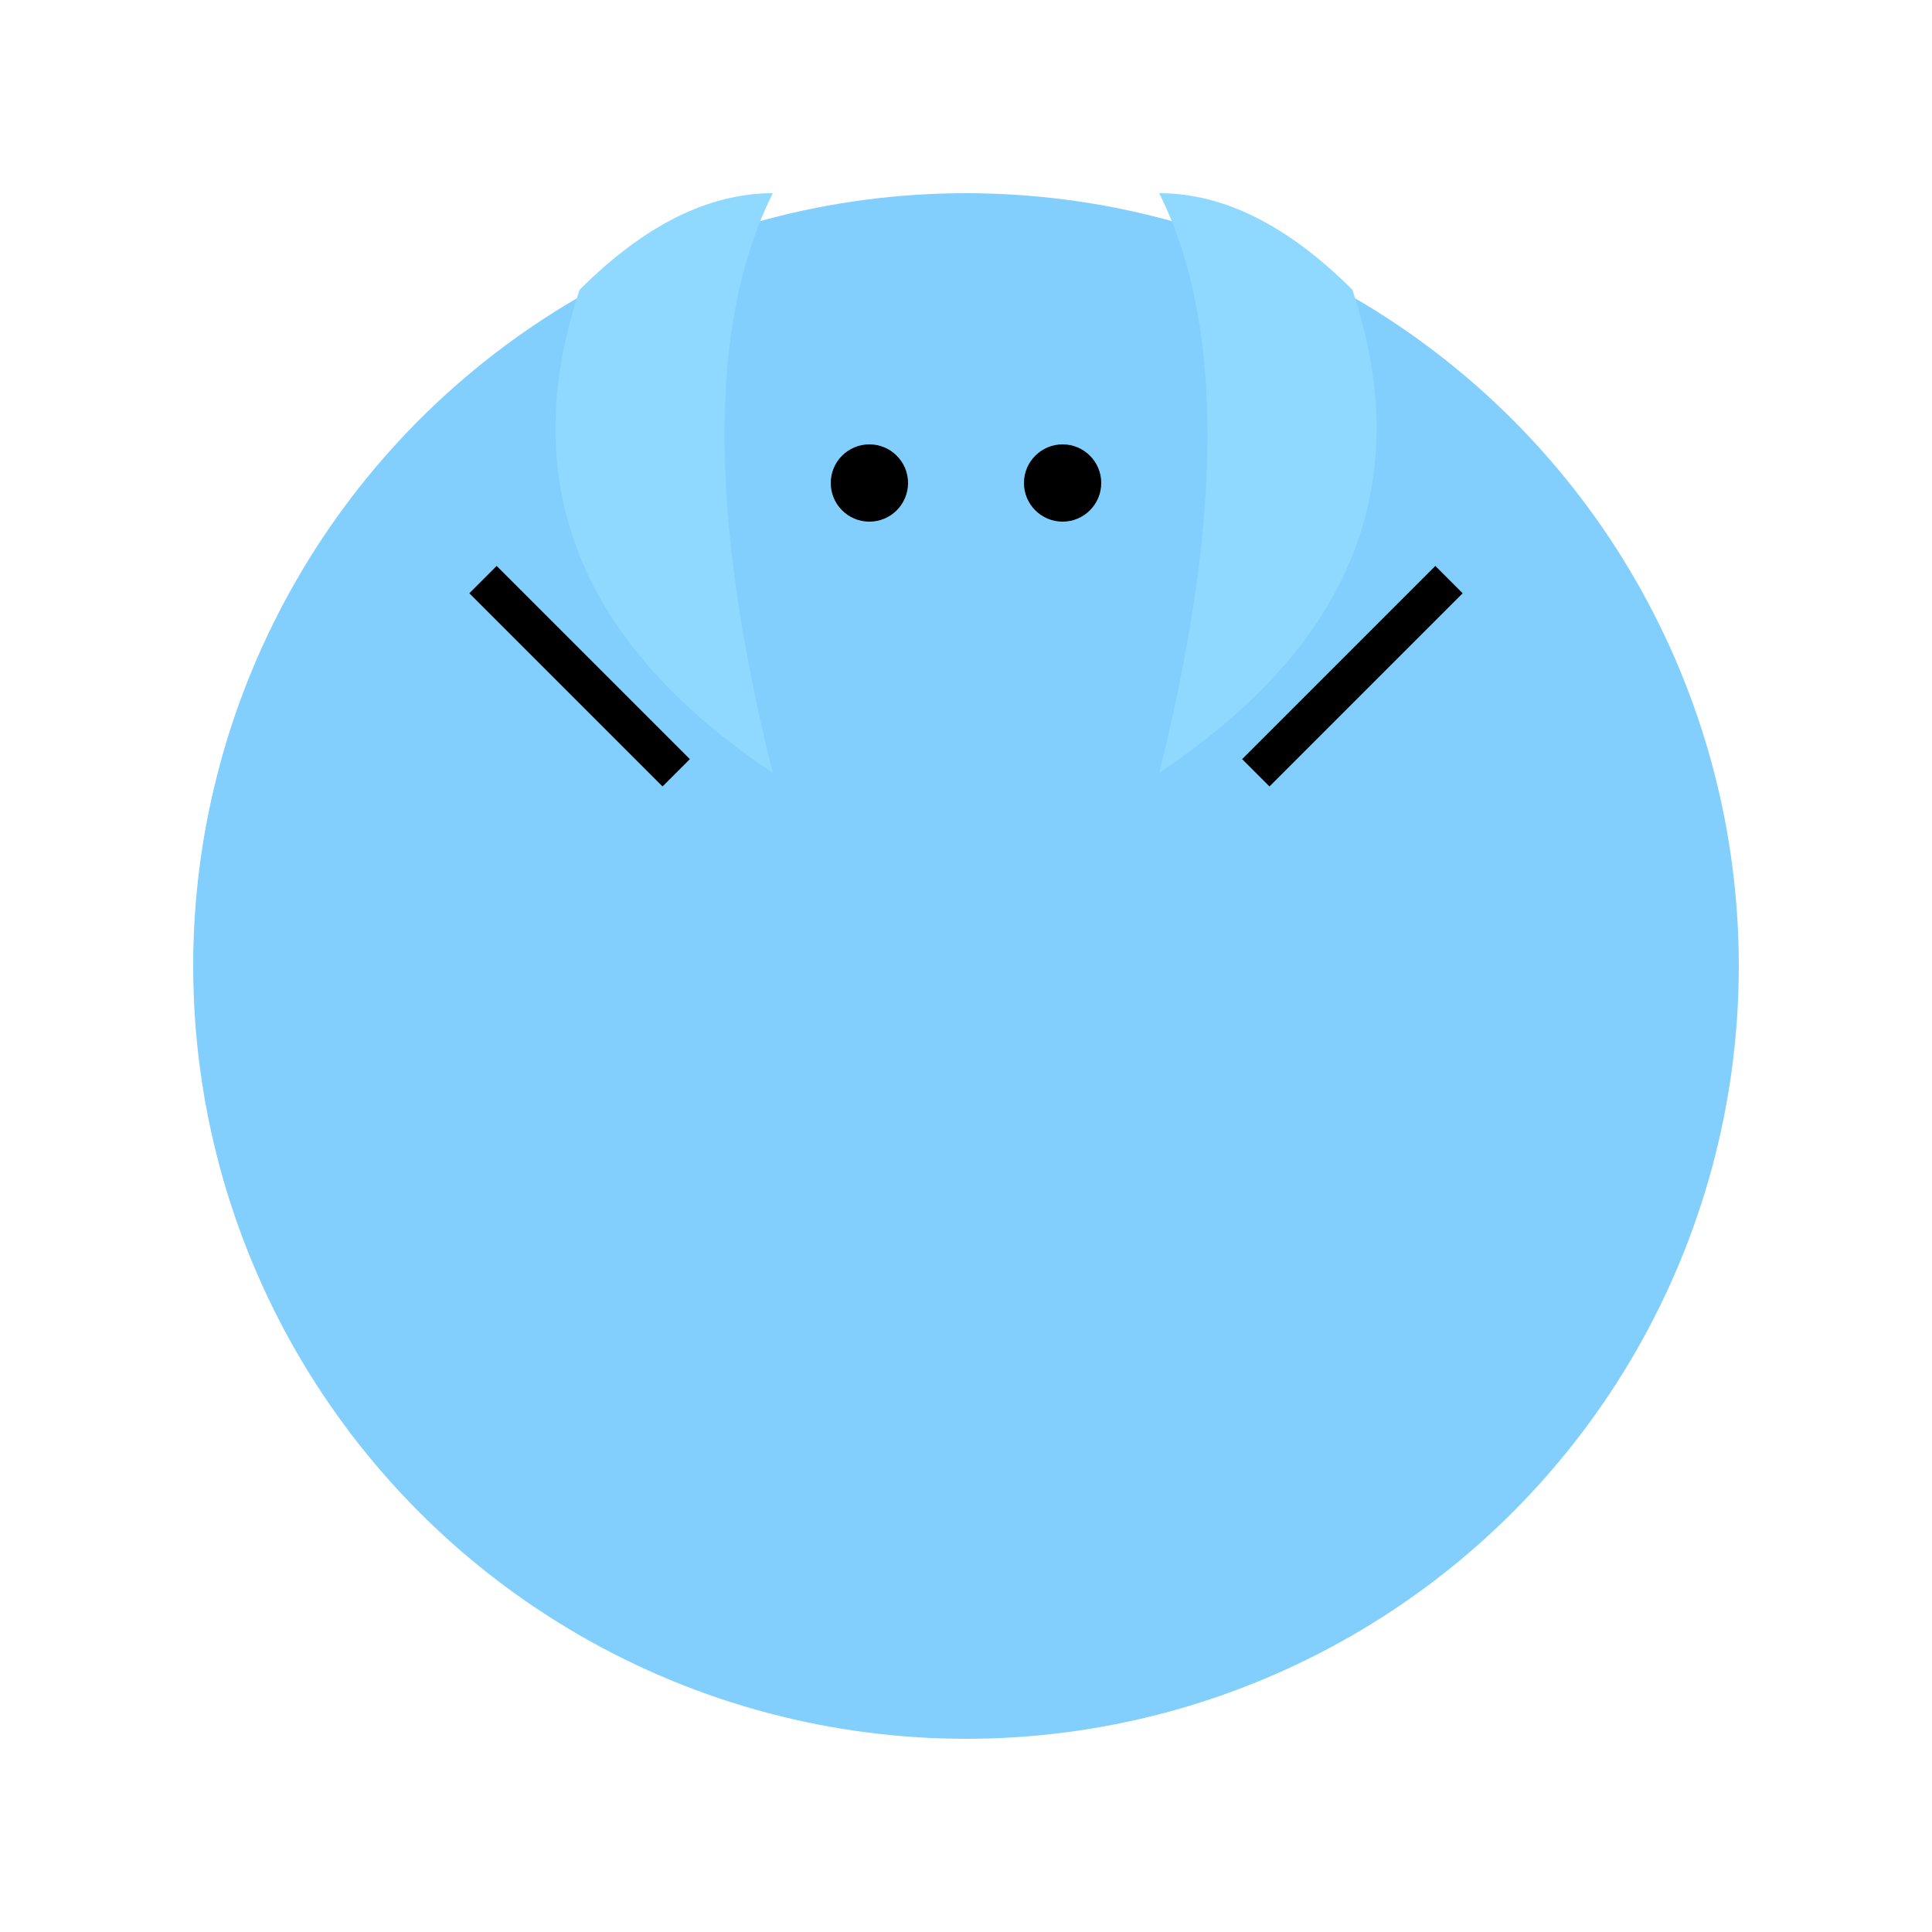<svg xmlns="http://www.w3.org/2000/svg" viewBox="0 0 100 100" width="100" height="100">
  <!-- Cuerpo de la luciérnaga -->
  <circle cx="50" cy="50" r="40" fill="#82CFFD" />

  <!-- Ala izquierda -->
  <path d="M40,40 Q25,30 30,15 Q35,10 40,10 Q35,20 40,40" fill="#8FD8FF" />

  <!-- Ala derecha -->
  <path d="M60,40 Q75,30 70,15 Q65,10 60,10 Q65,20 60,40" fill="#8FD8FF" />

  <!-- Antena izquierda -->
  <line x1="35" y1="40" x2="25" y2="30" stroke="#000" stroke-width="2" />

  <!-- Antena derecha -->
  <line x1="65" y1="40" x2="75" y2="30" stroke="#000" stroke-width="2" />

  <!-- Ojos -->
  <circle cx="45" cy="25" r="2" fill="#000" />
  <circle cx="55" cy="25" r="2" fill="#000" />
</svg>

